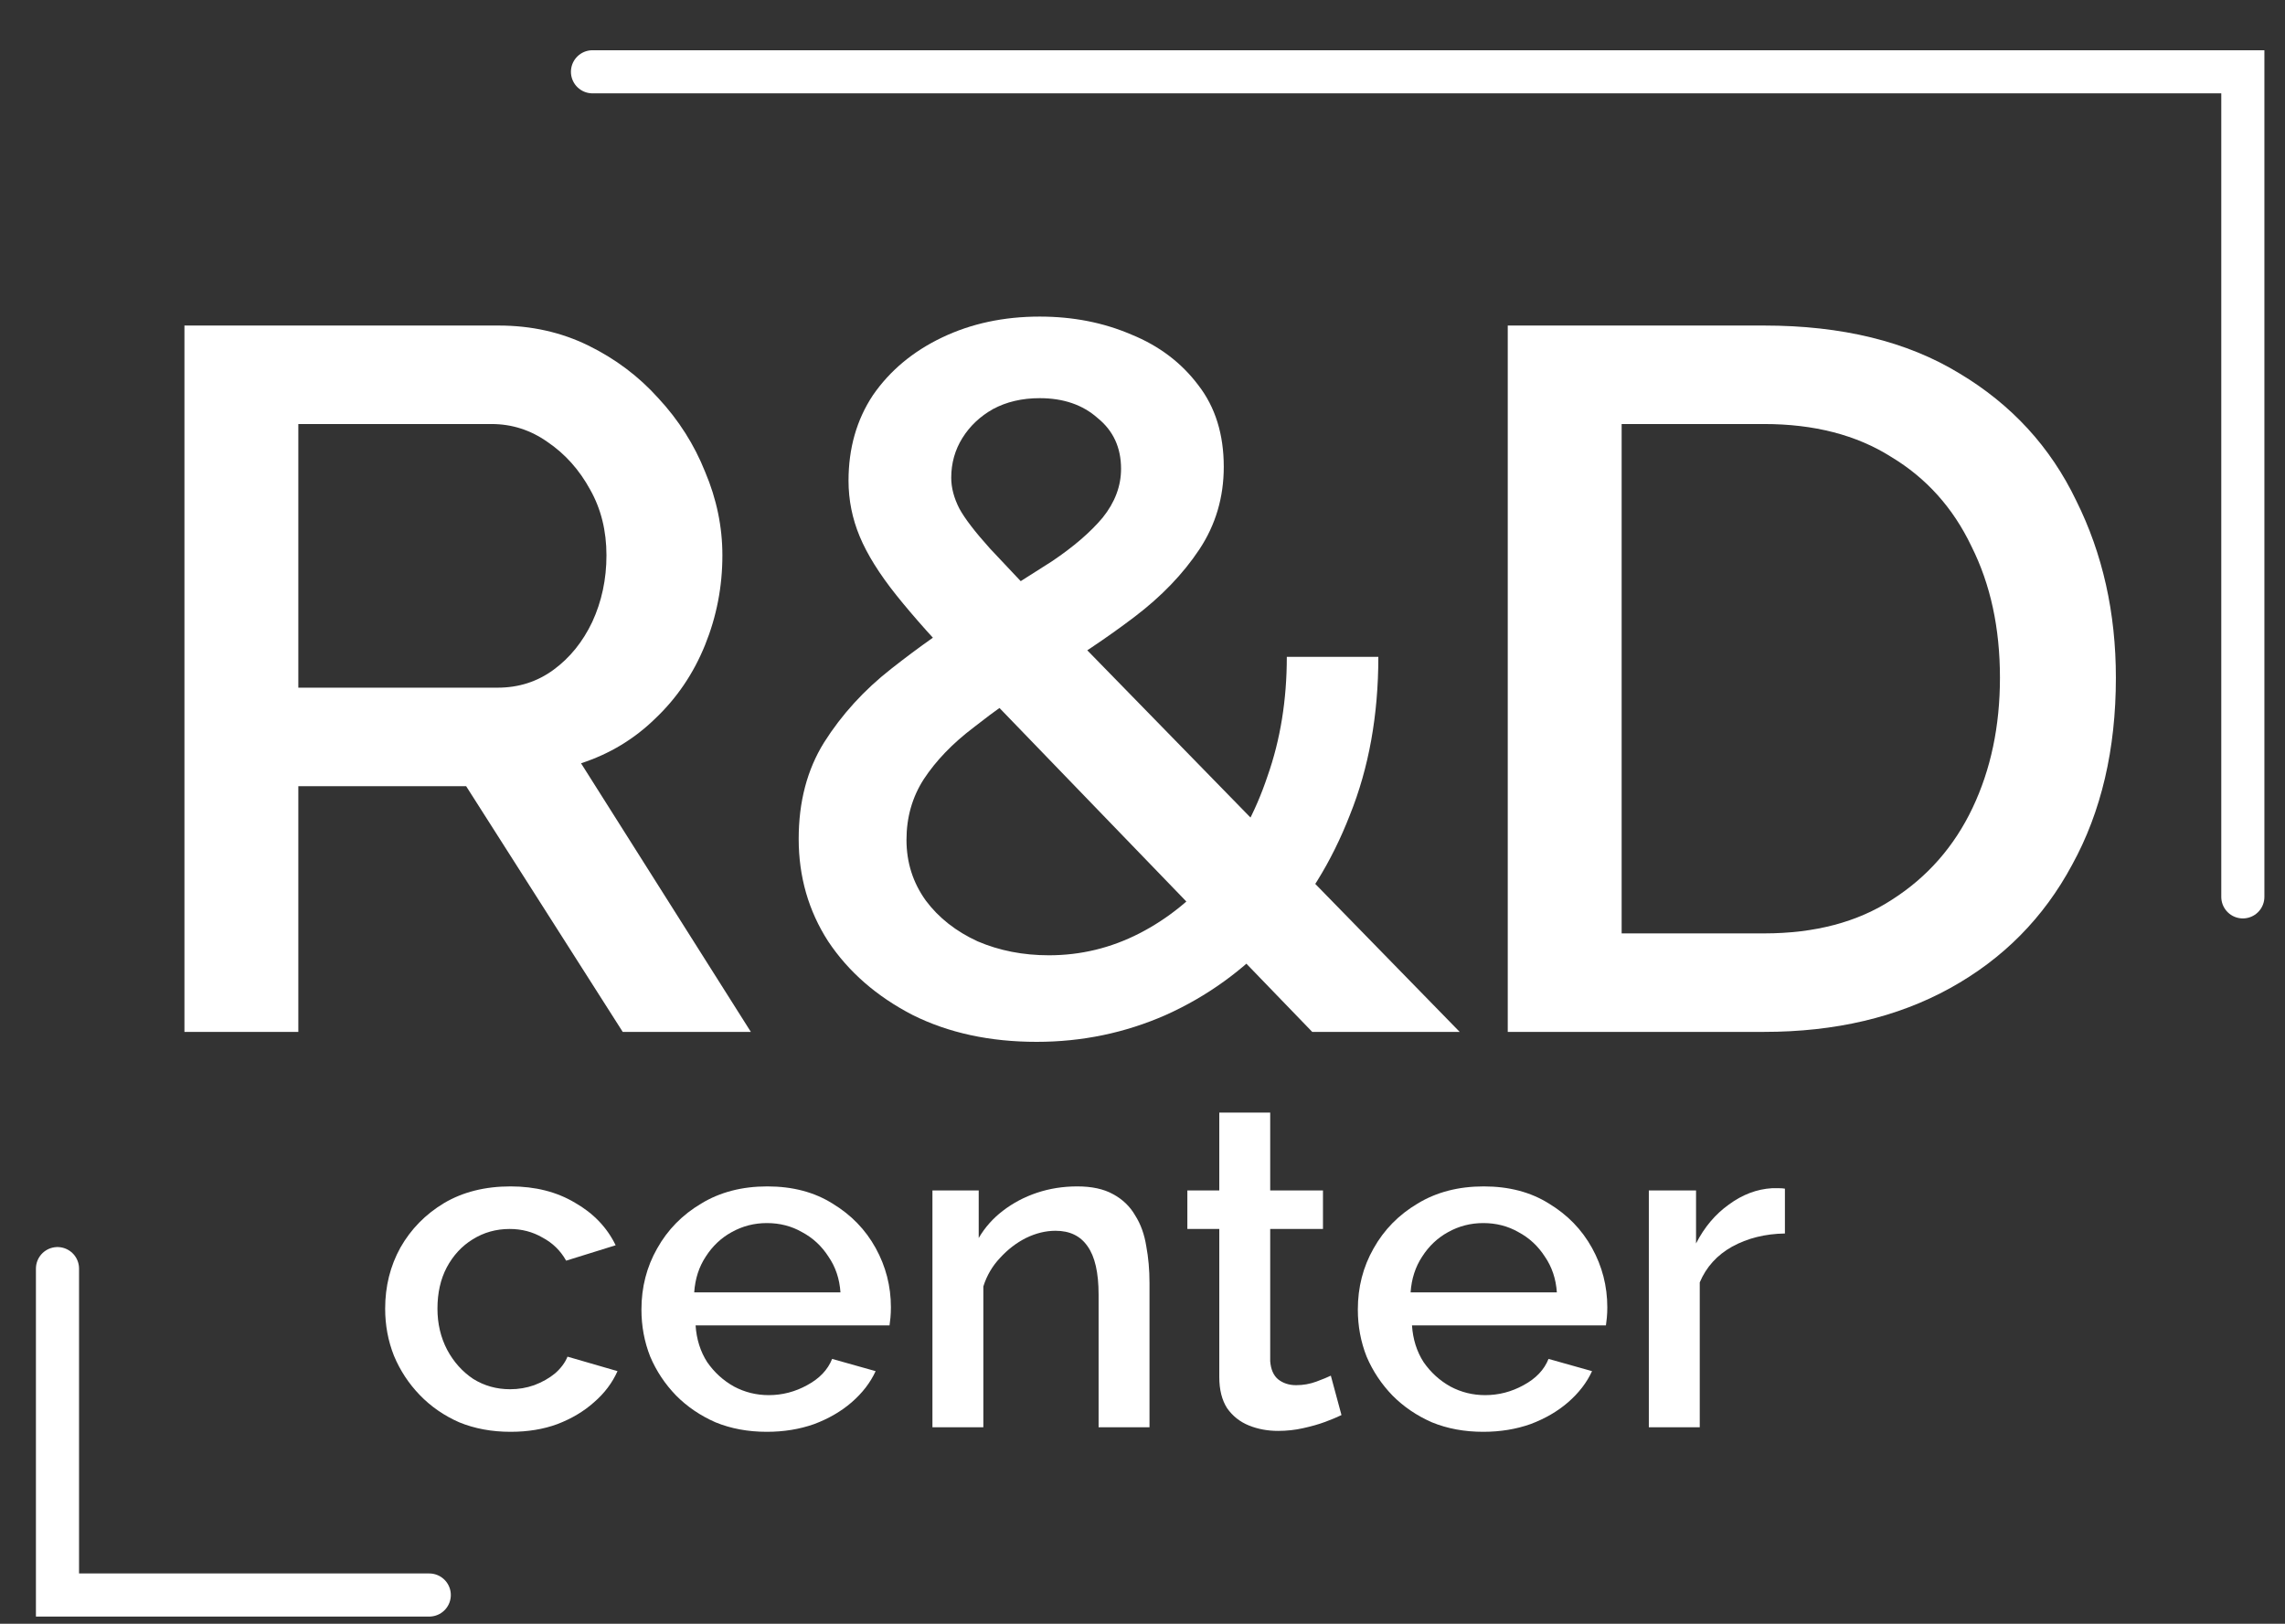 <svg width="159" height="113" viewBox="0 0 159 113" fill="none" xmlns="http://www.w3.org/2000/svg">
<rect x="0" y="0" width="159" height="113" fill="#333333" stroke="none"/>
<path d="M12.834 71.811V22.655H34.699C36.964 22.655 39.039 23.117 40.926 24.04C42.813 24.963 44.441 26.186 45.809 27.709C47.224 29.233 48.309 30.94 49.064 32.833C49.866 34.725 50.267 36.664 50.267 38.648C50.267 40.818 49.866 42.895 49.064 44.879C48.262 46.864 47.106 48.572 45.597 50.003C44.134 51.434 42.413 52.472 40.431 53.118L52.248 71.811H43.332L32.435 54.711H20.759V71.811H12.834ZM20.759 47.856H34.629C36.091 47.856 37.388 47.441 38.52 46.61C39.653 45.779 40.549 44.672 41.209 43.287C41.87 41.856 42.2 40.31 42.2 38.648C42.2 36.941 41.823 35.417 41.068 34.079C40.313 32.694 39.322 31.587 38.096 30.756C36.917 29.925 35.619 29.509 34.204 29.509H20.759V47.856Z" fill="white"/>
<path d="M91.311 71.811L67.181 46.818C65.153 44.695 63.549 42.895 62.369 41.418C61.19 39.941 60.341 38.579 59.822 37.333C59.303 36.087 59.044 34.794 59.044 33.456C59.044 31.194 59.61 29.209 60.742 27.502C61.921 25.794 63.525 24.455 65.554 23.486C67.582 22.517 69.847 22.032 72.347 22.032C74.659 22.032 76.781 22.448 78.716 23.278C80.65 24.063 82.207 25.24 83.386 26.809C84.565 28.332 85.155 30.225 85.155 32.486C85.155 34.61 84.589 36.525 83.457 38.233C82.324 39.941 80.815 41.51 78.928 42.941C77.041 44.372 74.942 45.779 72.63 47.164C70.837 48.318 69.21 49.472 67.747 50.626C66.285 51.734 65.129 52.934 64.28 54.226C63.478 55.472 63.077 56.88 63.077 58.449C63.077 60.019 63.525 61.426 64.421 62.672C65.318 63.873 66.521 64.819 68.03 65.511C69.54 66.157 71.191 66.48 72.984 66.48C75.201 66.48 77.3 65.973 79.282 64.957C81.263 63.942 83.032 62.511 84.589 60.665C86.146 58.772 87.349 56.557 88.198 54.018C89.094 51.48 89.542 48.71 89.542 45.71H95.911C95.911 49.772 95.25 53.441 93.93 56.718C92.656 59.995 90.91 62.811 88.693 65.165C86.523 67.519 83.999 69.342 81.121 70.634C78.291 71.881 75.295 72.504 72.135 72.504C68.879 72.504 66.002 71.881 63.502 70.634C61.001 69.342 59.044 67.634 57.628 65.511C56.26 63.388 55.576 61.011 55.576 58.38C55.576 55.795 56.166 53.557 57.345 51.664C58.572 49.726 60.129 48.018 62.016 46.541C63.95 45.018 65.884 43.656 67.818 42.456C69.894 41.164 71.686 40.033 73.196 39.064C74.706 38.048 75.885 37.033 76.734 36.017C77.583 34.956 78.008 33.825 78.008 32.625C78.008 31.148 77.465 29.971 76.38 29.094C75.343 28.171 73.998 27.709 72.347 27.709C71.12 27.709 70.035 27.963 69.092 28.471C68.195 28.979 67.488 29.648 66.969 30.479C66.45 31.31 66.191 32.233 66.191 33.248C66.191 33.941 66.379 34.656 66.757 35.394C67.134 36.087 67.842 37.01 68.879 38.164C69.917 39.272 71.356 40.795 73.196 42.733L101.572 71.811H91.311Z" fill="white"/>
<path d="M104.916 71.811V22.655H122.748C128.173 22.655 132.702 23.763 136.335 25.979C139.967 28.148 142.68 31.102 144.472 34.84C146.312 38.533 147.232 42.641 147.232 47.164C147.232 52.149 146.218 56.488 144.189 60.18C142.208 63.873 139.377 66.734 135.698 68.765C132.018 70.796 127.701 71.811 122.748 71.811H104.916ZM139.165 47.164C139.165 43.702 138.505 40.656 137.184 38.025C135.91 35.348 134.047 33.271 131.593 31.794C129.188 30.271 126.239 29.509 122.748 29.509H112.841V64.957H122.748C126.286 64.957 129.258 64.173 131.664 62.603C134.117 61.034 135.981 58.911 137.254 56.234C138.528 53.557 139.165 50.533 139.165 47.164Z" fill="white"/>
<path d="M35.529 99.642C34.219 99.642 33.028 99.422 31.954 98.981C30.902 98.519 29.989 97.888 29.217 97.09C28.444 96.292 27.843 95.378 27.413 94.349C27.005 93.319 26.801 92.227 26.801 91.072C26.801 89.517 27.155 88.099 27.864 86.818C28.594 85.536 29.603 84.507 30.891 83.73C32.201 82.953 33.747 82.564 35.529 82.564C37.247 82.564 38.739 82.942 40.006 83.698C41.294 84.433 42.239 85.421 42.84 86.66L39.394 87.732C39.007 87.038 38.46 86.503 37.751 86.125C37.064 85.725 36.302 85.526 35.465 85.526C34.52 85.526 33.661 85.767 32.888 86.251C32.137 86.713 31.535 87.364 31.085 88.204C30.655 89.023 30.44 89.979 30.44 91.072C30.44 92.122 30.666 93.078 31.117 93.939C31.568 94.779 32.169 95.452 32.92 95.956C33.693 96.439 34.552 96.68 35.497 96.68C36.077 96.68 36.635 96.586 37.172 96.397C37.73 96.187 38.213 95.914 38.621 95.578C39.029 95.221 39.319 94.832 39.49 94.412L42.969 95.42C42.604 96.239 42.056 96.964 41.326 97.594C40.618 98.225 39.77 98.729 38.782 99.107C37.816 99.464 36.731 99.642 35.529 99.642Z" fill="white"/>
<path d="M53.362 99.642C52.052 99.642 50.861 99.422 49.787 98.981C48.735 98.519 47.822 97.899 47.05 97.122C46.276 96.323 45.675 95.42 45.246 94.412C44.838 93.382 44.634 92.29 44.634 91.135C44.634 89.58 44.999 88.162 45.729 86.881C46.459 85.578 47.479 84.539 48.789 83.761C50.098 82.963 51.633 82.564 53.394 82.564C55.155 82.564 56.668 82.963 57.935 83.761C59.223 84.539 60.222 85.568 60.93 86.849C61.639 88.131 61.993 89.507 61.993 90.977C61.993 91.229 61.982 91.471 61.961 91.702C61.939 91.912 61.918 92.091 61.897 92.238H48.402C48.467 93.204 48.735 94.055 49.207 94.79C49.701 95.504 50.324 96.071 51.075 96.492C51.827 96.891 52.632 97.09 53.491 97.09C54.435 97.09 55.326 96.859 56.164 96.397C57.023 95.935 57.602 95.326 57.903 94.569L60.93 95.42C60.565 96.218 60.007 96.943 59.256 97.594C58.526 98.225 57.656 98.729 56.647 99.107C55.638 99.464 54.543 99.642 53.362 99.642ZM48.306 89.937H58.483C58.418 88.992 58.139 88.162 57.645 87.448C57.173 86.713 56.561 86.146 55.809 85.746C55.08 85.326 54.264 85.116 53.362 85.116C52.482 85.116 51.666 85.326 50.914 85.746C50.184 86.146 49.583 86.713 49.111 87.448C48.638 88.162 48.37 88.992 48.306 89.937Z" fill="white"/>
<path d="M79.987 99.327H76.445V90.095C76.445 88.561 76.187 87.438 75.672 86.723C75.178 86.009 74.437 85.652 73.45 85.652C72.763 85.652 72.076 85.82 71.388 86.156C70.723 86.492 70.122 86.954 69.585 87.543C69.048 88.11 68.662 88.772 68.425 89.528V99.327H64.883V82.847H68.103V86.156C68.533 85.421 69.091 84.791 69.778 84.266C70.487 83.719 71.281 83.299 72.161 83.005C73.042 82.711 73.976 82.564 74.963 82.564C75.972 82.564 76.799 82.743 77.443 83.1C78.109 83.457 78.624 83.95 78.989 84.581C79.376 85.19 79.633 85.904 79.762 86.723C79.912 87.522 79.987 88.372 79.987 89.276V99.327Z" fill="white"/>
<path d="M93.346 98.477C93.045 98.624 92.669 98.781 92.219 98.949C91.768 99.117 91.252 99.264 90.673 99.39C90.114 99.516 89.535 99.579 88.933 99.579C88.204 99.579 87.527 99.453 86.904 99.201C86.282 98.949 85.777 98.55 85.391 98.004C85.026 97.437 84.843 96.712 84.843 95.83V85.526H82.621V82.847H84.843V77.428H88.386V82.847H92.058V85.526H88.386V94.727C88.429 95.294 88.611 95.714 88.933 95.987C89.277 96.26 89.696 96.397 90.189 96.397C90.683 96.397 91.156 96.313 91.607 96.145C92.058 95.977 92.39 95.84 92.605 95.735L93.346 98.477Z" fill="white"/>
<path d="M103.212 99.642C101.902 99.642 100.711 99.422 99.637 98.981C98.585 98.519 97.673 97.899 96.9 97.122C96.127 96.323 95.526 95.42 95.096 94.412C94.688 93.382 94.484 92.29 94.484 91.135C94.484 89.58 94.849 88.162 95.579 86.881C96.309 85.578 97.329 84.539 98.639 83.761C99.949 82.963 101.484 82.564 103.244 82.564C105.005 82.564 106.519 82.963 107.785 83.761C109.074 84.539 110.072 85.568 110.781 86.849C111.489 88.131 111.843 89.507 111.843 90.977C111.843 91.229 111.833 91.471 111.811 91.702C111.79 91.912 111.768 92.091 111.747 92.238H98.252C98.317 93.204 98.585 94.055 99.058 94.79C99.551 95.504 100.174 96.071 100.925 96.492C101.677 96.891 102.482 97.09 103.341 97.09C104.286 97.09 105.177 96.859 106.014 96.397C106.873 95.935 107.453 95.326 107.753 94.569L110.781 95.42C110.416 96.218 109.857 96.943 109.106 97.594C108.376 98.225 107.506 98.729 106.497 99.107C105.488 99.464 104.393 99.642 103.212 99.642ZM98.156 89.937H108.333C108.268 88.992 107.989 88.162 107.496 87.448C107.023 86.713 106.411 86.146 105.66 85.746C104.93 85.326 104.114 85.116 103.212 85.116C102.332 85.116 101.516 85.326 100.764 85.746C100.034 86.146 99.433 86.713 98.961 87.448C98.489 88.162 98.22 88.992 98.156 89.937Z" fill="white"/>
<path d="M124.202 85.841C122.828 85.862 121.604 86.167 120.53 86.755C119.478 87.343 118.727 88.173 118.276 89.244V99.327H114.733V82.847H118.018V86.534C118.598 85.4 119.36 84.497 120.305 83.824C121.249 83.131 122.248 82.753 123.3 82.69C123.515 82.69 123.686 82.69 123.815 82.69C123.965 82.69 124.094 82.701 124.202 82.722V85.841Z" fill="white"/>
<path d="M41.228 4.996L156.066 4.996V62.415M29.87 111H4V88.285" stroke="white" stroke-width="3" stroke-linecap="round"/>
</svg>
